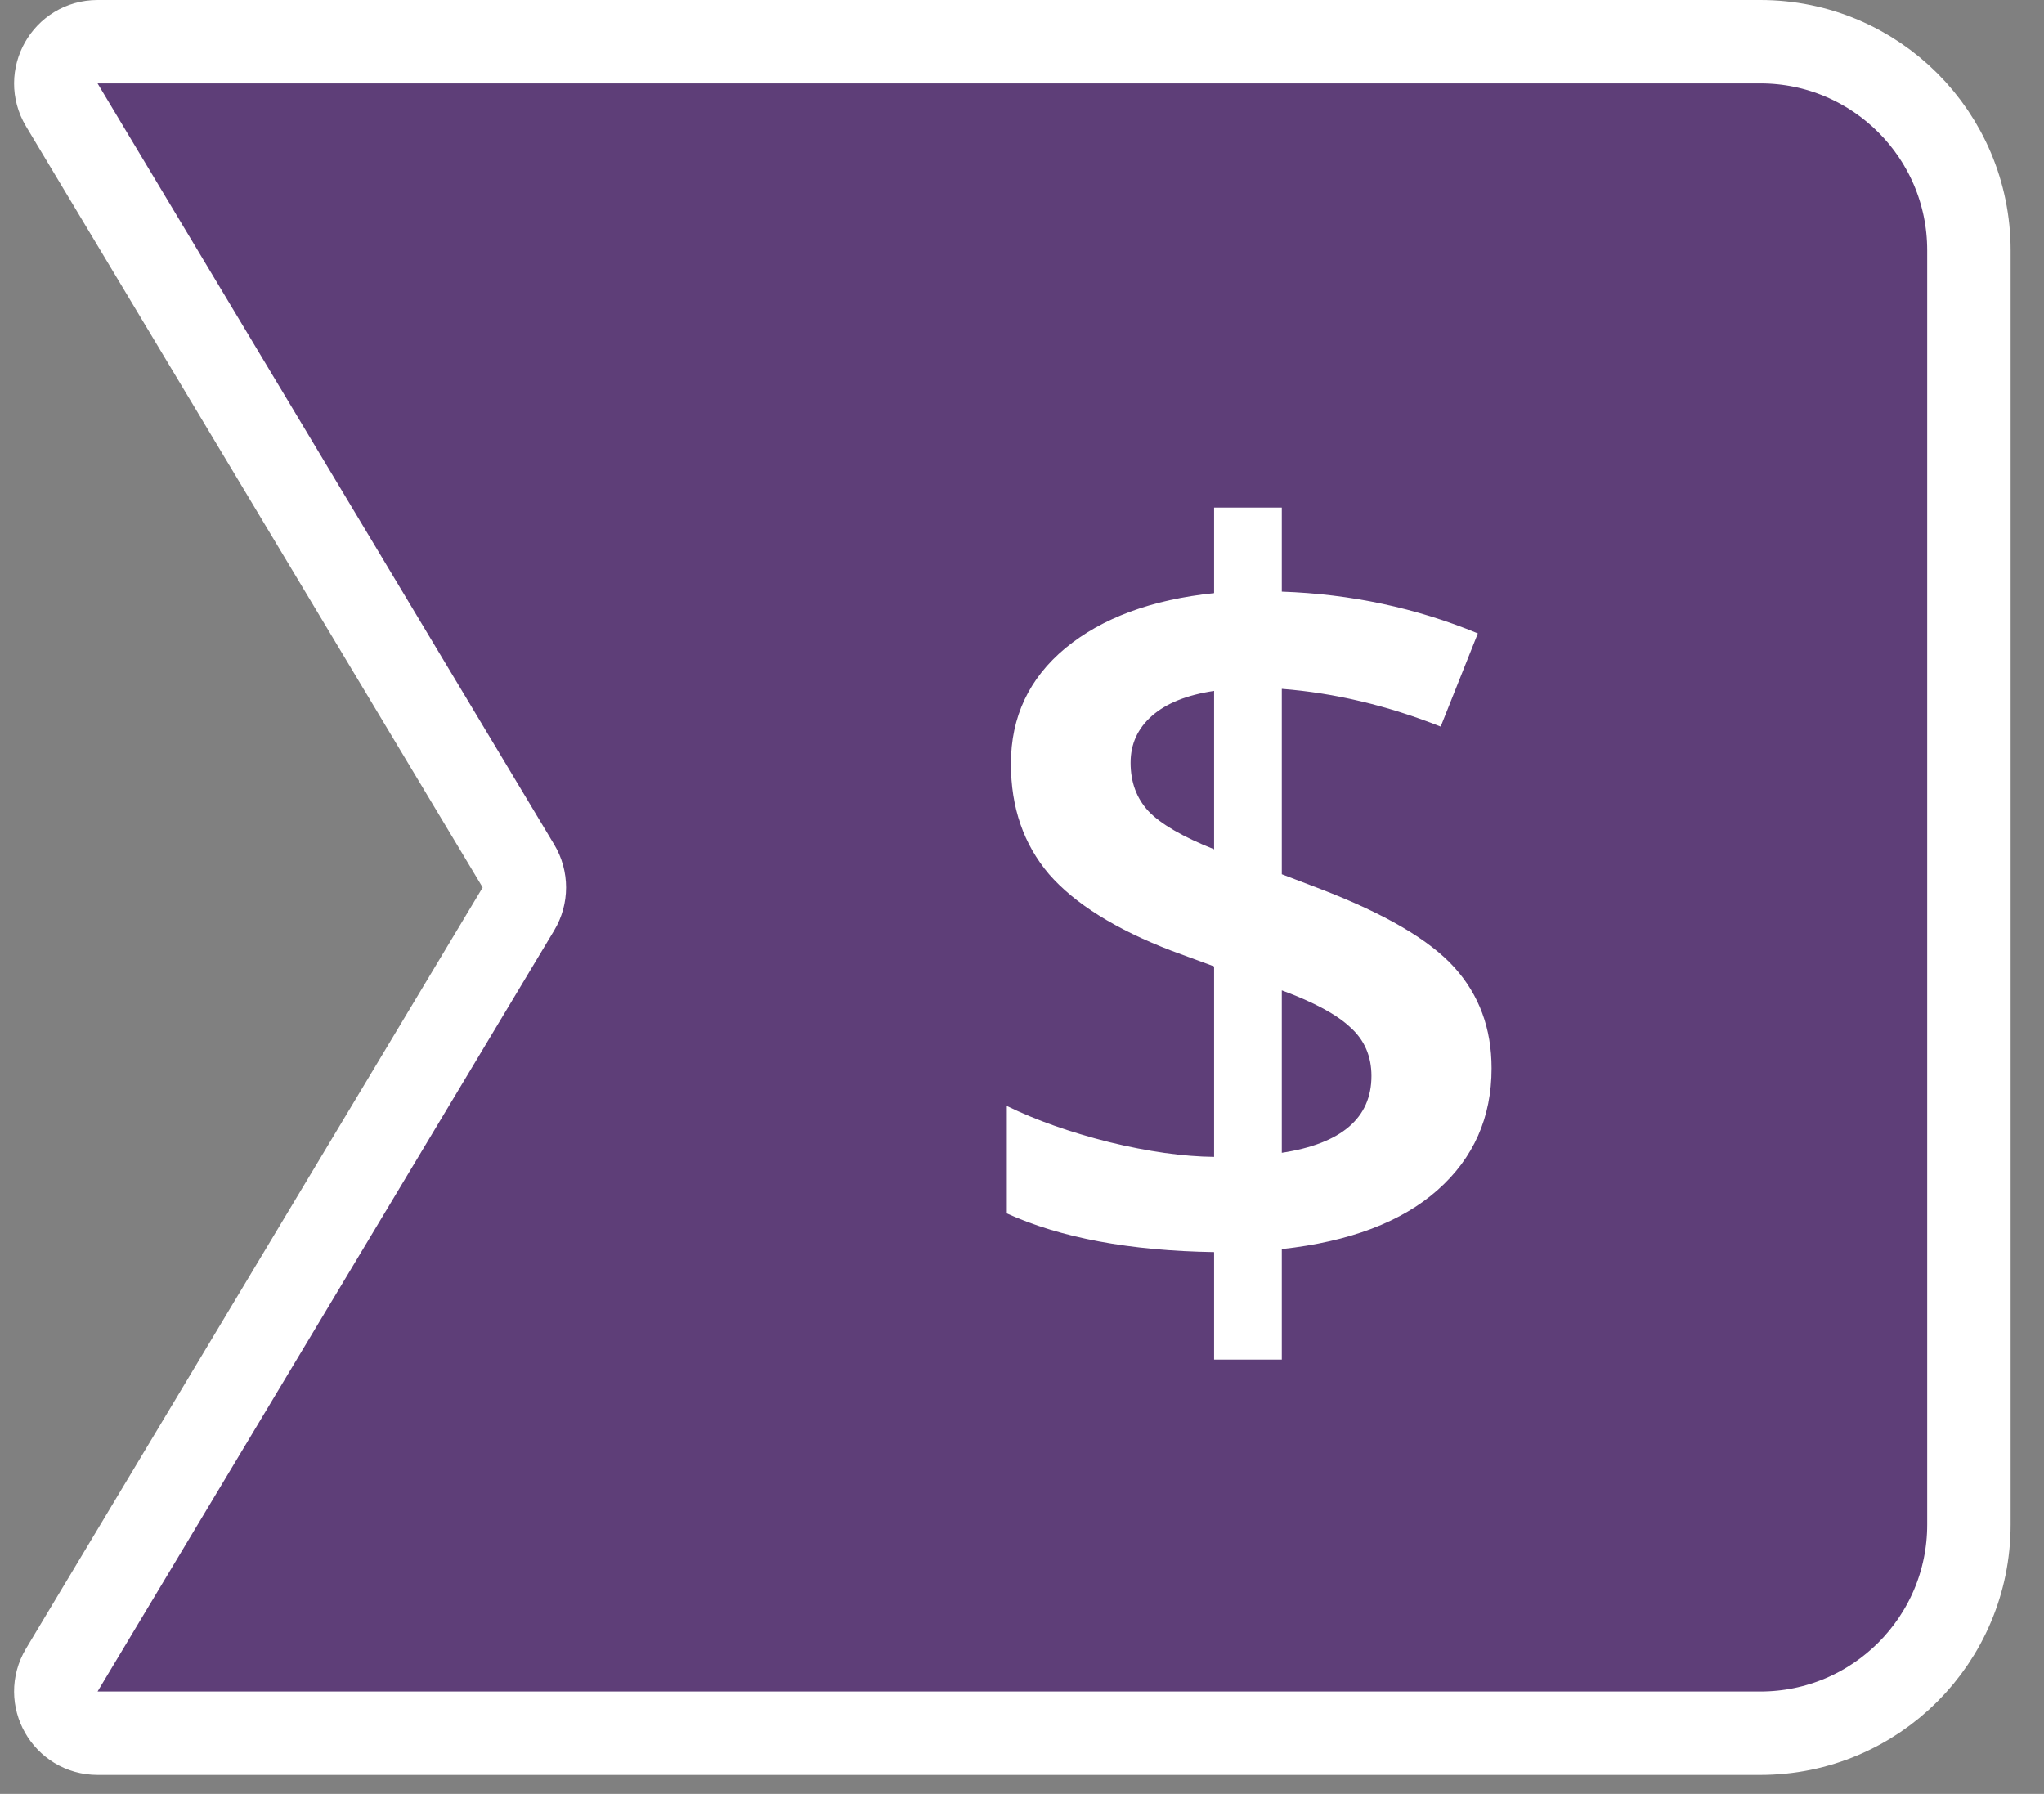 <svg width="49" height="43" viewBox="0 0 49 43" fill="none" xmlns="http://www.w3.org/2000/svg">
<rect x="0" y="0" width="49" height="43" fill="#808080" stroke="none"/>
<path d="M12.428 20.758L1.481 2.514C1.082 1.848 1.562 1 2.339 1H42.2C44.962 1 47.2 3.239 47.2 6V36.545C47.2 39.307 44.962 41.545 42.2 41.545H2.339C1.562 41.545 1.082 40.697 1.481 40.031L12.428 21.787C12.618 21.471 12.618 21.075 12.428 20.758Z" fill="#5E3E78" stroke="white" stroke-width="2"/>
<path d="M35.757 25.607C35.757 26.787 35.326 27.759 34.464 28.524C33.601 29.289 32.356 29.761 30.728 29.94V32.589H29.105V30.013C27.086 29.981 25.43 29.672 24.136 29.086V26.51C24.836 26.852 25.654 27.141 26.59 27.377C27.526 27.605 28.364 27.723 29.105 27.731V23.165L28.079 22.787C26.744 22.274 25.768 21.664 25.149 20.956C24.539 20.239 24.234 19.357 24.234 18.307C24.234 17.184 24.669 16.26 25.54 15.536C26.419 14.812 27.607 14.372 29.105 14.217V12.167H30.728V14.181C32.38 14.238 33.947 14.571 35.428 15.182L34.537 17.416C33.259 16.911 31.989 16.61 30.728 16.512V20.956L31.656 21.31C33.202 21.904 34.272 22.53 34.866 23.19C35.46 23.849 35.757 24.654 35.757 25.607ZM32.877 25.79C32.877 25.318 32.71 24.931 32.376 24.63C32.05 24.321 31.501 24.024 30.728 23.739V27.633C32.16 27.413 32.877 26.799 32.877 25.79ZM27.103 18.282C27.103 18.746 27.245 19.133 27.53 19.442C27.823 19.751 28.348 20.056 29.105 20.358V16.561C28.453 16.659 27.957 16.858 27.615 17.159C27.273 17.46 27.103 17.835 27.103 18.282Z" fill="white"/>
</svg>
